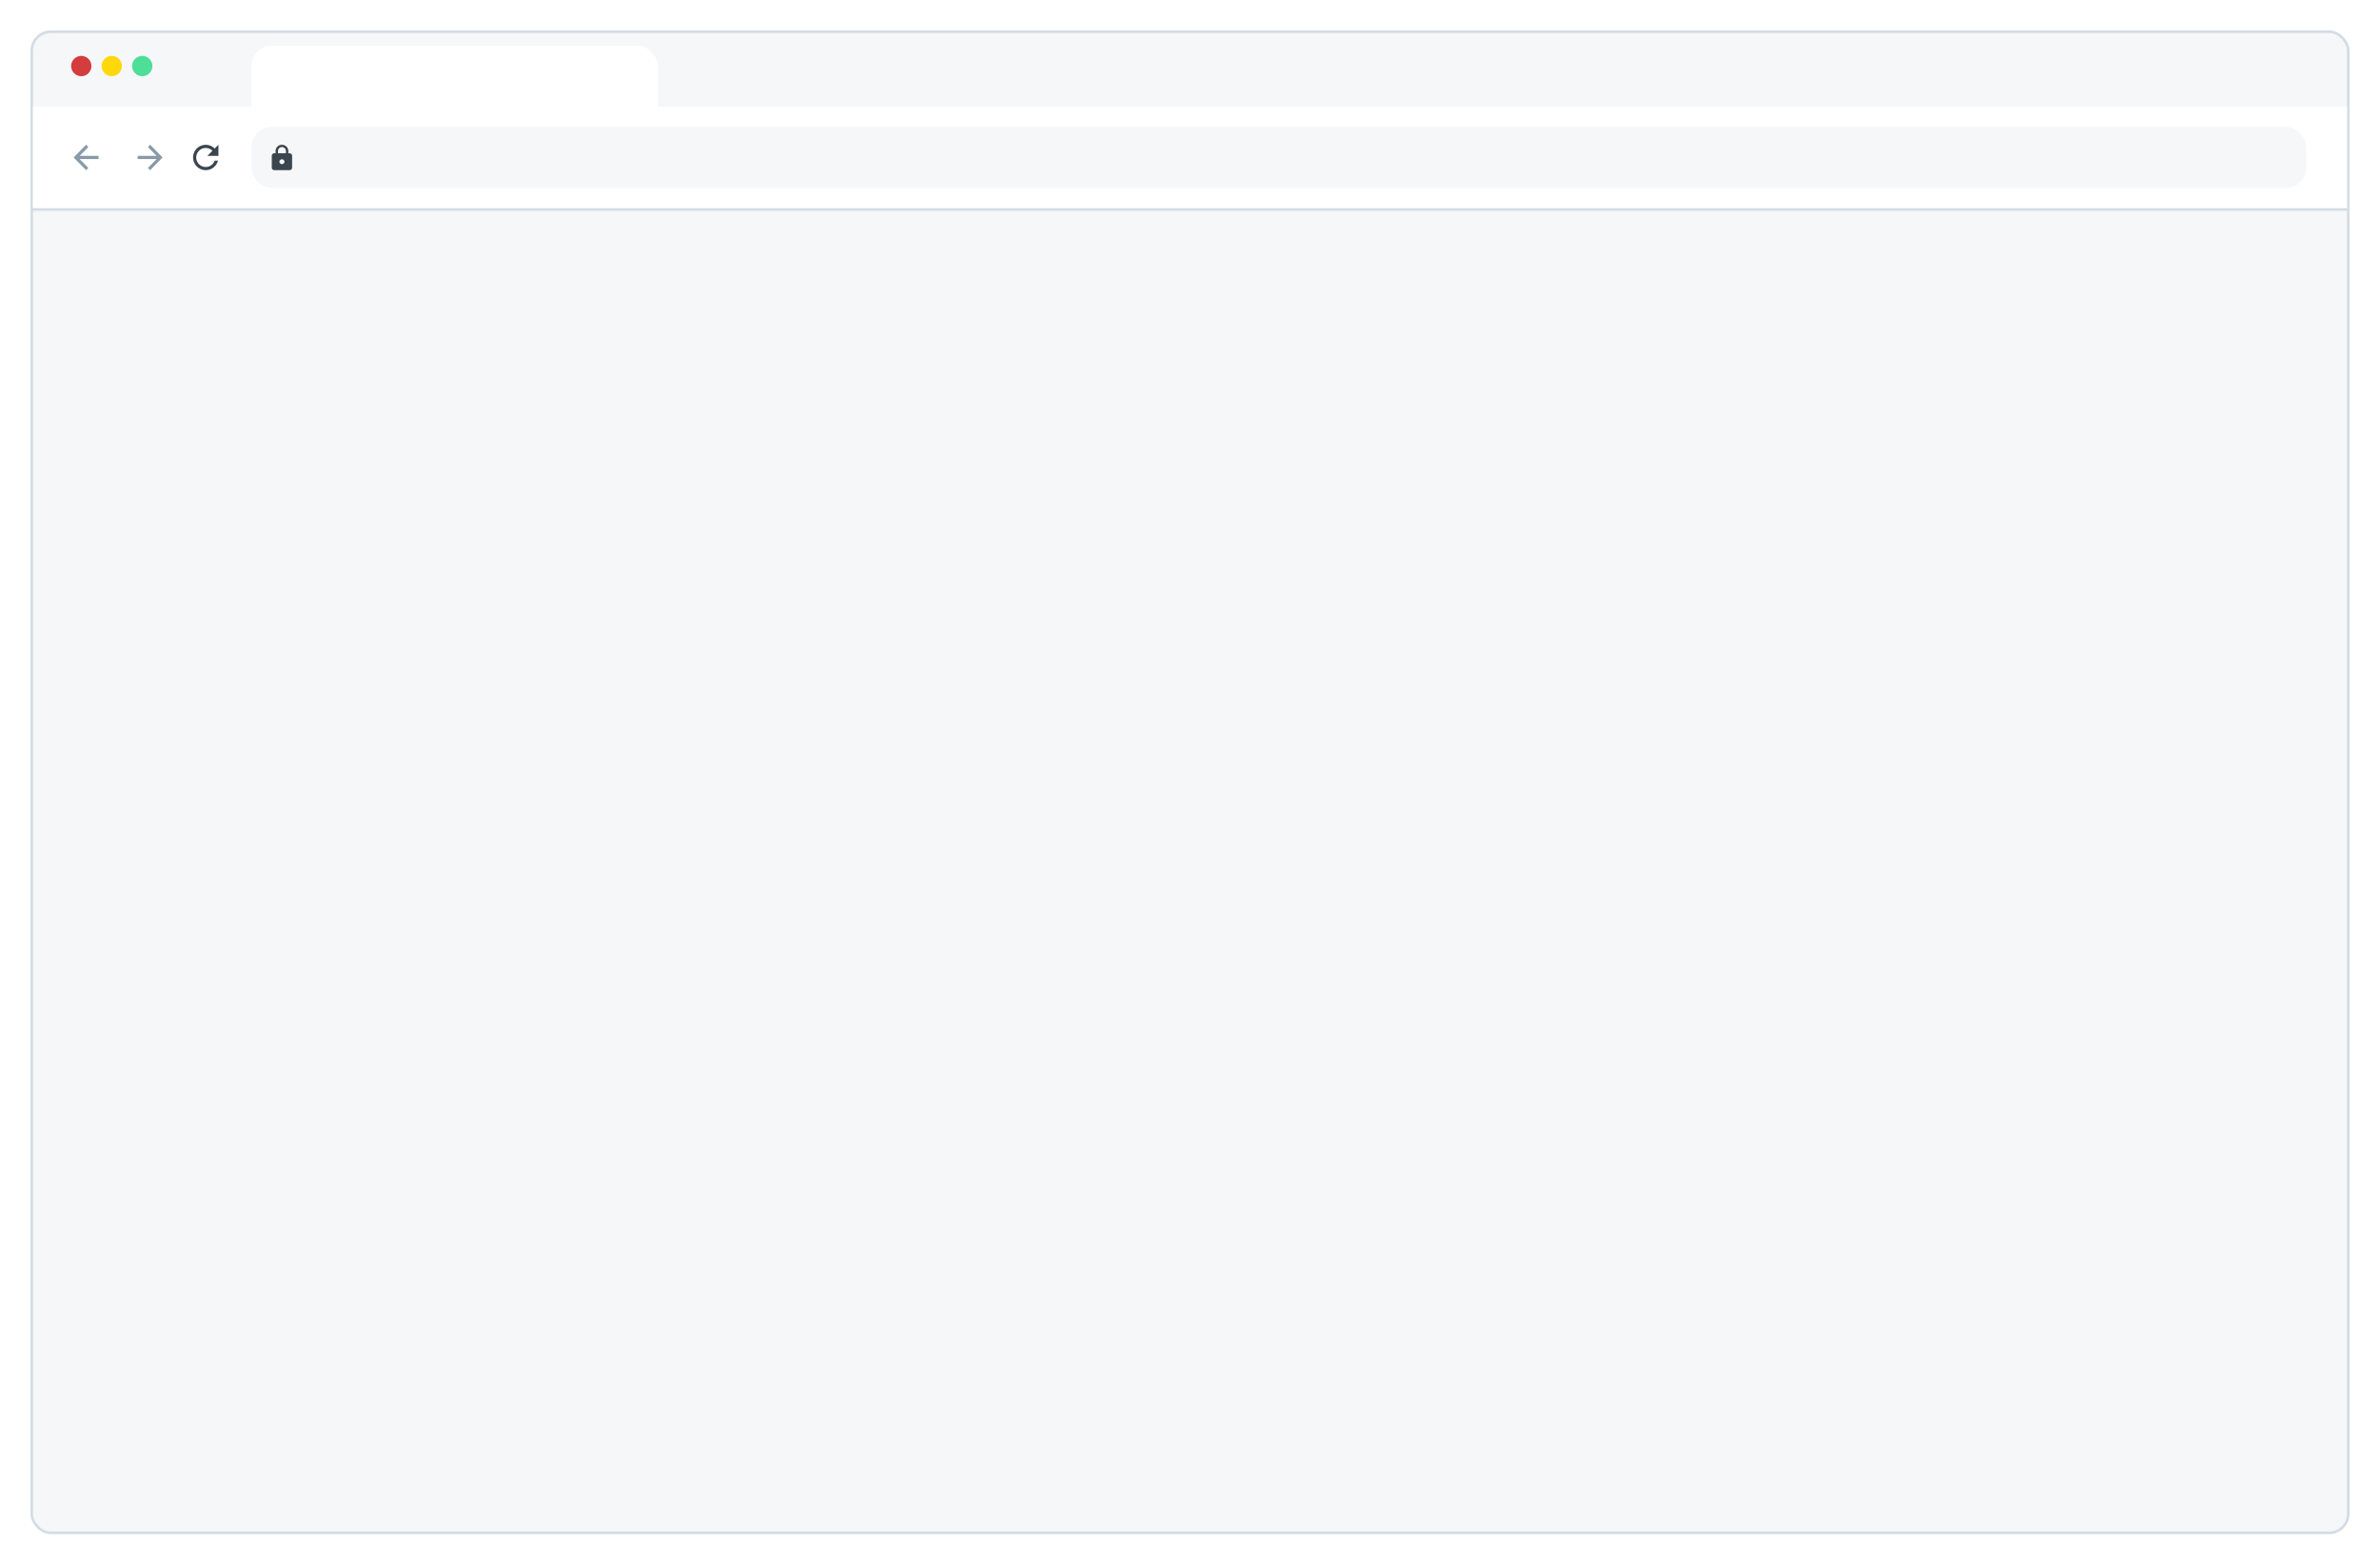 <svg width="937" height="616" viewBox="0 0 937 616" fill="none" xmlns="http://www.w3.org/2000/svg">
<g filter="url(#filter0_d_378_3433)">
<rect x="12" y="10" width="913" height="592" rx="8" fill="#F5F7F9"/>
<rect x="12.5" y="10.5" width="912" height="591" rx="7.5" stroke="#D3DCE4"/>
</g>
<rect x="99" y="18" width="160" height="33" rx="8" fill="white"/>
<rect x="13" y="42" width="911" height="40" fill="white"/>
<path d="M38.8 61.375H31.346L34.77 57.882L33.9 57L29 62.001L33.9 67L34.764 66.119L31.346 62.625H38.801L38.8 61.375ZM59.101 57L58.236 57.881L61.654 61.375H54.2V62.625H61.655L58.236 66.118L59.101 67L64 62.001L59.101 57Z" fill="#8899A8"/>
<path d="M84.526 58.468C84.063 58.002 83.512 57.633 82.906 57.381C82.3 57.129 81.65 56.999 80.993 57C80.337 57 79.687 57.129 79.081 57.381C78.474 57.632 77.924 58.001 77.46 58.465C76.996 58.929 76.628 59.481 76.378 60.087C76.127 60.694 75.999 61.344 76 62.001C75.999 62.657 76.128 63.307 76.378 63.913C76.629 64.52 76.996 65.071 77.46 65.535C77.924 66 78.475 66.368 79.081 66.619C79.687 66.871 80.337 67 80.993 67C82.1 67 83.176 66.631 84.051 65.952C84.926 65.273 85.55 64.323 85.825 63.25H84.526C84.268 63.981 83.79 64.614 83.158 65.062C82.525 65.51 81.769 65.751 80.994 65.751C78.925 65.751 77.244 64.069 77.244 62.001C77.244 59.931 78.925 58.25 80.994 58.25C81.486 58.251 81.972 58.35 82.425 58.541C82.878 58.732 83.288 59.011 83.632 59.363L81.619 61.375H85.995V57L84.526 58.468V58.468Z" fill="#3B454E"/>
<rect x="99" y="50" width="809" height="24" rx="8" fill="#F5F7F9"/>
<path d="M114 60.333H113.5V59.381C113.5 58.749 113.237 58.144 112.768 57.697C112.299 57.251 111.663 57 111 57C110.337 57 109.701 57.251 109.232 57.697C108.763 58.144 108.5 58.749 108.5 59.381V60.333H108C107.45 60.333 107 60.762 107 61.286V66.048C107 66.571 107.45 67 108 67H114C114.55 67 115 66.571 115 66.048V61.286C115 60.762 114.55 60.333 114 60.333ZM111 64.619C110.45 64.619 110 64.191 110 63.667C110 63.143 110.45 62.714 111 62.714C111.55 62.714 112 63.143 112 63.667C112 64.191 111.55 64.619 111 64.619ZM112.55 60.333H109.45V59.381C109.45 58.567 110.145 57.905 111 57.905C111.855 57.905 112.55 58.567 112.55 59.381V60.333Z" fill="#3B454E"/>
<circle cx="32" cy="26" r="4" fill="#D33D3D"/>
<circle cx="44" cy="26" r="4" fill="#FFD80B"/>
<circle cx="56" cy="26" r="4" fill="#4DDE98"/>
<rect x="12" y="82" width="912" height="1" fill="#D3DCE4"/>
<defs>
<filter id="filter0_d_378_3433" x="0" y="0" width="937" height="616" filterUnits="userSpaceOnUse" color-interpolation-filters="sRGB">
<feFlood flood-opacity="0" result="BackgroundImageFix"/>
<feColorMatrix in="SourceAlpha" type="matrix" values="0 0 0 0 0 0 0 0 0 0 0 0 0 0 0 0 0 0 127 0" result="hardAlpha"/>
<feOffset dy="2"/>
<feGaussianBlur stdDeviation="6"/>
<feComposite in2="hardAlpha" operator="out"/>
<feColorMatrix type="matrix" values="0 0 0 0 0 0 0 0 0 0 0 0 0 0 0 0 0 0 0.06 0"/>
<feBlend mode="normal" in2="BackgroundImageFix" result="effect1_dropShadow_378_3433"/>
<feBlend mode="normal" in="SourceGraphic" in2="effect1_dropShadow_378_3433" result="shape"/>
</filter>
</defs>
</svg>

